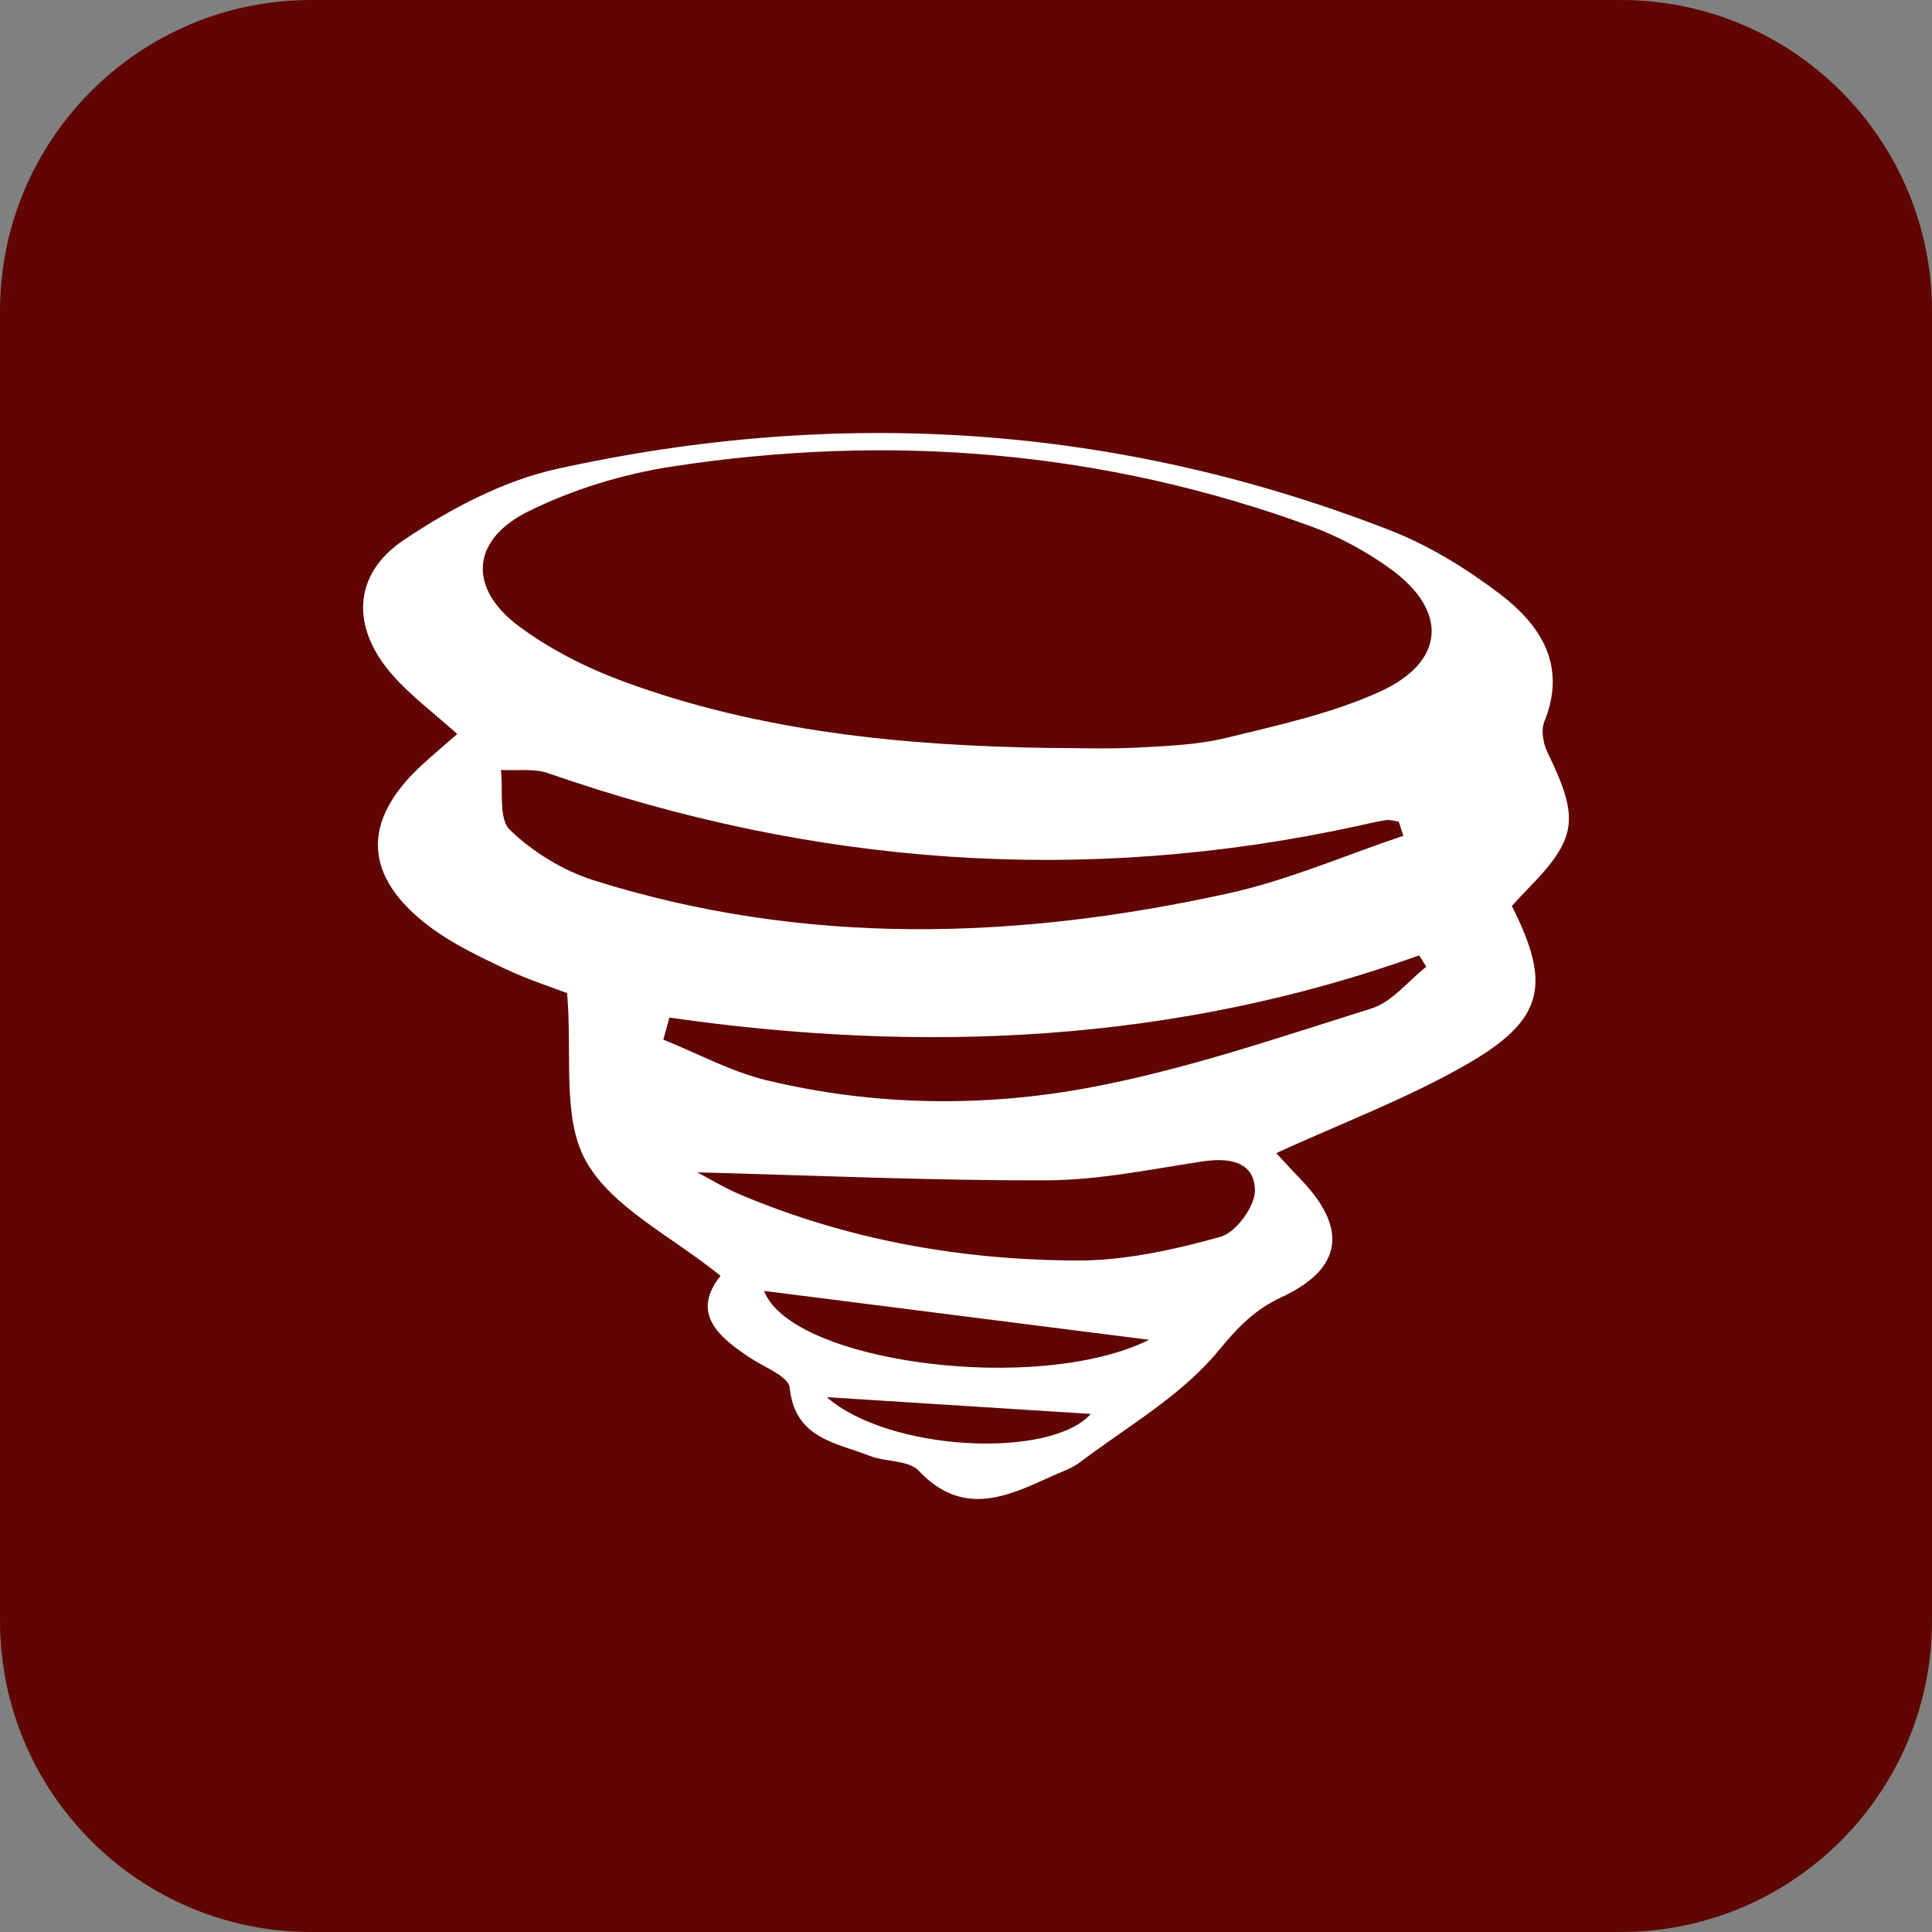 <?xml version="1.0" encoding="utf-8"?>
<!-- Generator: Adobe Illustrator 17.0.0, SVG Export Plug-In . SVG Version: 6.00 Build 0)  -->
<!DOCTYPE svg PUBLIC "-//W3C//DTD SVG 1.1//EN" "http://www.w3.org/Graphics/SVG/1.1/DTD/svg11.dtd">
<svg version="1.1" id="Layer_1" xmlns="http://www.w3.org/2000/svg" xmlns:xlink="http://www.w3.org/1999/xlink" x="0px" y="0px"
	 width="446.978px" height="446.978px" viewBox="0 0 446.978 446.978" enable-background="new 0 0 446.978 446.978"
	 xml:space="preserve">
<rect x="0" y="0" width="446.978" height="446.978" fill="#808080" stroke="none"/>
<g>
	<path fill="#600502" d="M446.977,374.978c0,39.764-32.235,72-72,72H72c-39.765,0-72-32.236-72-72V72C0,32.235,32.235,0,72,0
		h302.978c39.765,0,72,32.235,72,72V374.978z"/>
</g>
<path fill="#FFFFFF" d="M166.702,295.163c-11.428-9.246-25.06-15.742-31.121-26.503c-5.615-9.971-3.135-24.502-4.382-38.897
	c-3.206-1.238-9.086-3.128-14.62-5.751c-5.916-2.804-11.952-5.703-17.153-9.604c-15.435-11.578-15.893-24.456-1.849-37.385
	c2.618-2.41,5.346-4.702,8.206-7.209c-5.38-4.84-10.705-8.785-14.984-13.652c-9.588-10.903-9.316-23.228,2.635-31.24
	c10.701-7.174,22.911-13.672,35.349-16.42c65.457-14.461,129.961-10.267,192.664,14.127c9.074,3.53,17.748,8.849,25.523,14.763
	c9.471,7.204,15.604,16.551,10.309,29.575c-0.798,1.962-0.264,5.03,0.726,7.065c7.513,15.44,6.938,19.916-4.696,31.78
	c-1.245,1.27-2.435,2.595-3.547,3.783c9.212,18.241,7.511,26.364-10.561,36.718c-13.806,7.909-28.901,13.568-43.934,20.462
	c1.641,1.763,3.524,3.861,5.486,5.882c11.167,11.5,9.913,20.856-4.285,27.459c-6.309,2.934-10.165,7.04-14.697,12.525
	c-8.526,10.317-20.993,17.4-31.937,25.676c-1.959,1.481-4.458,2.262-6.734,3.309c-10.381,4.776-20.473,9.307-30.552-1.367
	c-2.346-2.484-7.626-1.991-11.333-3.44c-7.873-3.077-17.336-4.007-18.514-15.794c-0.254-2.537-5.75-4.667-8.973-6.767
	C165.978,309.208,159.86,303.725,166.702,295.163z M242.231,173.039c6.953,0,13.921,0.283,20.856-0.08
	c6.922-0.362,13.992-0.624,20.673-2.258c12-2.934,24.324-5.613,35.477-10.678c15.217-6.911,15.854-18.751,2.391-28.459
	c-5.566-4.013-11.845-7.42-18.284-9.777c-48.039-17.583-97.531-21.58-147.88-13.85c-11.371,1.746-22.921,5.278-33.211,10.368
	c-13.382,6.62-14.015,17.852-2.068,26.678c7.224,5.337,15.609,9.572,24.068,12.686C175.823,169.293,208.869,172.49,242.231,173.039z
	 M324.668,193.365c-0.352-1.093-0.704-2.186-1.056-3.279c-0.994-0.13-2.019-0.483-2.974-0.345c-2.156,0.312-4.278,0.858-6.411,1.324
	c-63.629,13.873-126.027,9.187-187.39-12.177c-3.333-1.16-7.283-0.548-10.947-0.76c0.567,4.748-0.599,11.296,2.068,13.863
	c5.314,5.116,12.297,9.43,19.354,11.655c48.606,15.322,97.824,13.857,146.954,3.023
	C298.042,203.631,311.217,197.874,324.668,193.365z M154.872,235.428c-0.469,1.7-0.939,3.399-1.408,5.099
	c8.001,3.211,15.754,7.455,24.048,9.439c24.795,5.933,50.209,6.268,74.992,1.572c21.984-4.166,43.409-11.507,64.831-18.243
	c4.75-1.494,8.448-6.33,12.631-9.628c-0.536-0.88-1.072-1.759-1.609-2.639C271.846,241.27,213.829,243.862,154.872,235.428z
	 M161.302,271.223c3.001,1.569,6.342,3.623,9.913,5.132c24.913,10.525,51.143,15.184,77.97,15.27
	c11.104,0.036,22.432-2.496,33.207-5.486c3.55-0.985,8.058-7.152,7.946-10.823c-0.206-6.768-6.174-7.536-12.389-6.581
	c-11.897,1.827-23.877,4.301-35.829,4.34C215.279,273.164,188.434,271.928,161.302,271.223z M265.853,309.968
	c-29.742-3.777-59.581-7.566-89.088-11.312C183.125,315.273,240.073,322.785,265.853,309.968z M191.273,323.24
	c14.465,12.622,51.784,14.367,61.088,3.88C232.527,325.86,212.34,324.578,191.273,323.24z"/>
</svg>
